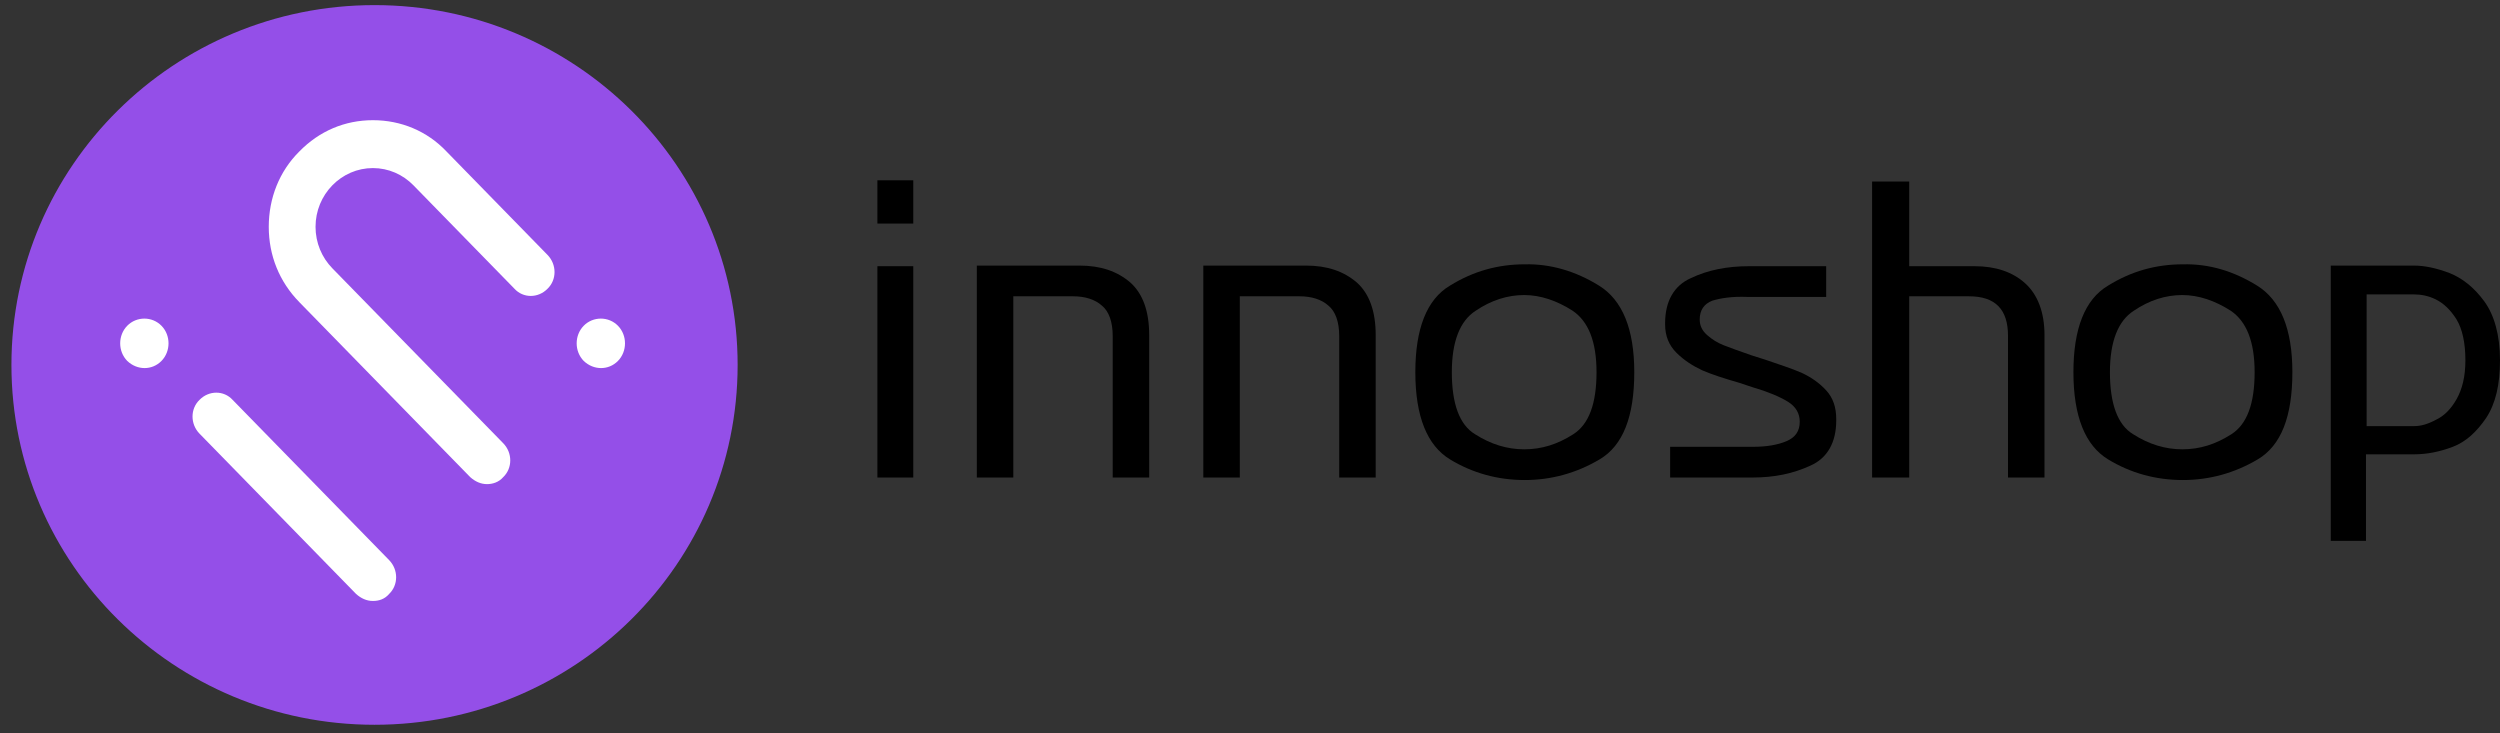<?xml version="1.0" encoding="UTF-8"?>
<svg width="208px" height="61px" viewBox="0 0 208 61" version="1.1" xmlns="http://www.w3.org/2000/svg" xmlns:xlink="http://www.w3.org/1999/xlink">
    <rect x="0" y="0" width="208" height="61" fill="#333333" stroke="none"/>
    <title>logo-panel</title>
    <g id="页面-1" stroke="none" stroke-width="1" fill="none" fill-rule="evenodd">
        <g id="logo-panel" transform="translate(0.951, 0.425)" fill-rule="nonzero">
            <g id="编组" transform="translate(72.049, 14.575)" fill="#000000">
                <path d="M2.984,3.55271368e-15 L2.984,3.6 L0,3.6 L0,3.55271368e-15 L2.984,3.55271368e-15 Z M2.984,7.148 L2.984,24.73 L0,24.73 L0,7.148 L2.984,7.148 Z" id="形状"></path>
                <path d="M19.577,24.73 L19.577,12.939 C19.577,11.791 19.263,10.904 18.687,10.435 C18.112,9.913 17.274,9.652 16.28,9.652 L11.307,9.652 L11.307,24.73 L8.271,24.73 L8.271,7.096 L16.803,7.096 C18.583,7.096 19.944,7.565 21.043,8.504 C22.09,9.443 22.613,10.904 22.613,12.887 L22.613,24.73 L19.577,24.73 Z" id="路径"></path>
                <path d="M38.422,24.73 L38.422,12.939 C38.422,11.791 38.108,10.904 37.532,10.435 C36.956,9.913 36.119,9.652 35.124,9.652 L30.151,9.652 L30.151,24.73 L27.115,24.73 L27.115,7.096 L35.648,7.096 C37.427,7.096 38.788,7.565 39.888,8.504 C40.934,9.443 41.458,10.904 41.458,12.887 L41.458,24.73 L38.422,24.73 Z" id="路径"></path>
                <path d="M60.041,8.765 C61.978,9.965 62.972,12.365 62.972,15.965 C62.972,19.67 62.03,22.07 60.093,23.217 C58.156,24.365 56.062,24.939 53.864,24.939 C51.613,24.939 49.519,24.365 47.635,23.217 C45.75,22.07 44.756,19.67 44.756,15.965 C44.756,12.365 45.698,9.913 47.635,8.765 C49.572,7.565 51.613,6.991 53.864,6.991 C56.01,6.939 58.104,7.565 60.041,8.765 Z M57.895,21.13 C59.203,20.296 59.831,18.574 59.831,15.965 C59.831,13.409 59.151,11.739 57.842,10.852 C56.534,10.017 55.173,9.548 53.812,9.548 C52.451,9.548 51.09,9.965 49.781,10.852 C48.472,11.687 47.792,13.409 47.792,15.965 C47.792,18.574 48.42,20.348 49.729,21.13 C51.037,21.965 52.398,22.383 53.812,22.383 C55.277,22.383 56.586,21.965 57.895,21.13 Z" id="形状"></path>
                <path d="M69.463,10.017 C68.782,10.278 68.416,10.8 68.416,11.583 C68.416,12.104 68.625,12.522 69.044,12.887 C69.463,13.252 69.882,13.513 70.405,13.722 C70.929,13.93 71.661,14.191 72.708,14.557 L73.86,14.922 C75.064,15.339 76.059,15.652 76.896,16.017 C77.681,16.383 78.362,16.852 78.938,17.478 C79.513,18.104 79.775,18.887 79.775,19.878 L79.775,19.983 C79.775,21.809 79.042,23.113 77.629,23.739 C76.163,24.417 74.593,24.73 72.813,24.73 L65.956,24.73 L65.956,22.174 L72.865,22.174 C73.965,22.174 74.907,22.017 75.64,21.704 C76.373,21.391 76.739,20.87 76.739,20.087 C76.739,19.409 76.425,18.835 75.744,18.417 C75.064,18 74.069,17.583 72.813,17.217 L71.714,16.852 C70.458,16.487 69.463,16.174 68.625,15.809 C67.84,15.443 67.107,14.974 66.479,14.348 C65.851,13.722 65.537,12.939 65.537,12 L65.537,11.896 C65.537,10.07 66.27,8.765 67.683,8.139 C69.097,7.461 70.719,7.148 72.499,7.148 L78.938,7.148 L78.938,9.704 L72.394,9.704 C71.086,9.652 70.143,9.809 69.463,10.017 Z" id="路径"></path>
                <path d="M90.82,9.652 L85.847,9.652 L85.847,24.73 L82.759,24.73 L82.759,0.104 L85.847,0.104 L85.847,7.148 L91.291,7.148 C93.019,7.148 94.432,7.617 95.479,8.557 C96.526,9.496 97.102,10.957 97.102,12.887 L97.102,24.73 L94.066,24.73 L94.066,12.939 C94.066,10.748 93.019,9.652 90.82,9.652 Z" id="路径"></path>
                <path d="M114.794,8.765 C116.731,9.965 117.726,12.365 117.726,15.965 C117.726,19.67 116.784,22.07 114.847,23.217 C112.91,24.365 110.816,24.939 108.618,24.939 C106.367,24.939 104.273,24.365 102.389,23.217 C100.504,22.07 99.509,19.67 99.509,15.965 C99.509,12.365 100.452,9.913 102.389,8.765 C104.325,7.565 106.367,6.991 108.618,6.991 C110.816,6.939 112.858,7.565 114.794,8.765 Z M112.648,21.13 C113.957,20.296 114.585,18.574 114.585,15.965 C114.585,13.409 113.905,11.739 112.596,10.852 C111.287,10.017 109.926,9.548 108.565,9.548 C107.204,9.548 105.843,9.965 104.535,10.852 C103.226,11.687 102.546,13.409 102.546,15.965 C102.546,18.574 103.174,20.348 104.482,21.13 C105.791,21.965 107.152,22.383 108.565,22.383 C110.031,22.383 111.34,21.965 112.648,21.13 Z" id="形状"></path>
                <path d="M130.812,7.722 C131.859,8.139 132.854,8.922 133.691,10.07 C134.529,11.217 135,12.887 135,14.974 C135,17.009 134.634,18.574 133.848,19.774 C133.063,20.922 132.173,21.757 131.074,22.174 C129.975,22.591 128.928,22.8 127.829,22.8 L123.85,22.8 L123.85,30 L120.919,30 L120.919,7.096 L127.829,7.096 C128.718,7.096 129.713,7.304 130.812,7.722 Z M129.661,19.93 C130.341,19.617 130.917,19.043 131.388,18.209 C131.859,17.374 132.121,16.33 132.121,14.974 C132.121,13.513 131.859,12.365 131.388,11.583 C130.865,10.748 130.289,10.226 129.661,9.913 C129.033,9.6 128.404,9.496 127.881,9.496 L123.903,9.496 L123.903,20.452 L127.881,20.452 C128.404,20.452 128.98,20.296 129.661,19.93 Z" id="形状"></path>
            </g>
            <ellipse id="椭圆形" fill="#944FE8" cx="30.21" cy="29.938" rx="30.21" ry="29.938"></ellipse>
            <g id="编组" transform="translate(9.049, 9.575)" fill="#FFFFFF">
                <path d="M38.563,20.027 C37.784,19.23 37.784,17.902 38.563,17.105 C39.341,16.308 40.638,16.308 41.416,17.105 C42.195,17.902 42.195,19.23 41.416,20.027 C40.638,20.823 39.393,20.823 38.563,20.027 Z" id="路径"></path>
                <path d="M0.584,20.027 C-0.195,19.23 -0.195,17.902 0.584,17.105 C1.362,16.308 2.659,16.308 3.437,17.105 C4.216,17.902 4.216,19.23 3.437,20.027 C2.659,20.823 1.414,20.823 0.584,20.027 Z" id="路径"></path>
                <path d="M30.521,30.279 C30.002,30.279 29.535,30.066 29.12,29.695 L14.904,15.139 C13.243,13.44 12.361,11.262 12.361,8.871 C12.361,6.481 13.243,4.25 14.904,2.603 C16.564,0.903 18.691,0 21.026,0 C23.361,0 25.54,0.903 27.148,2.603 L35.553,11.208 C36.332,12.005 36.332,13.28 35.553,14.024 C34.775,14.821 33.53,14.821 32.804,14.024 L24.398,5.418 C23.516,4.515 22.323,3.984 21.026,3.984 C19.729,3.984 18.536,4.515 17.653,5.418 C16.771,6.321 16.253,7.543 16.253,8.871 C16.253,10.199 16.771,11.421 17.653,12.324 L31.87,26.879 C32.648,27.676 32.648,28.951 31.87,29.695 C31.506,30.12 30.988,30.279 30.521,30.279 Z" id="路径"></path>
                <path d="M21.026,40 C20.507,40 20.04,39.788 19.625,39.416 L6.602,26.082 C5.824,25.286 5.824,24.011 6.602,23.267 C7.38,22.47 8.626,22.47 9.352,23.267 L22.375,36.6 C23.153,37.397 23.153,38.672 22.375,39.416 C22.012,39.841 21.545,40 21.026,40 Z" id="路径"></path>
            </g>
        </g>
    </g>
</svg>